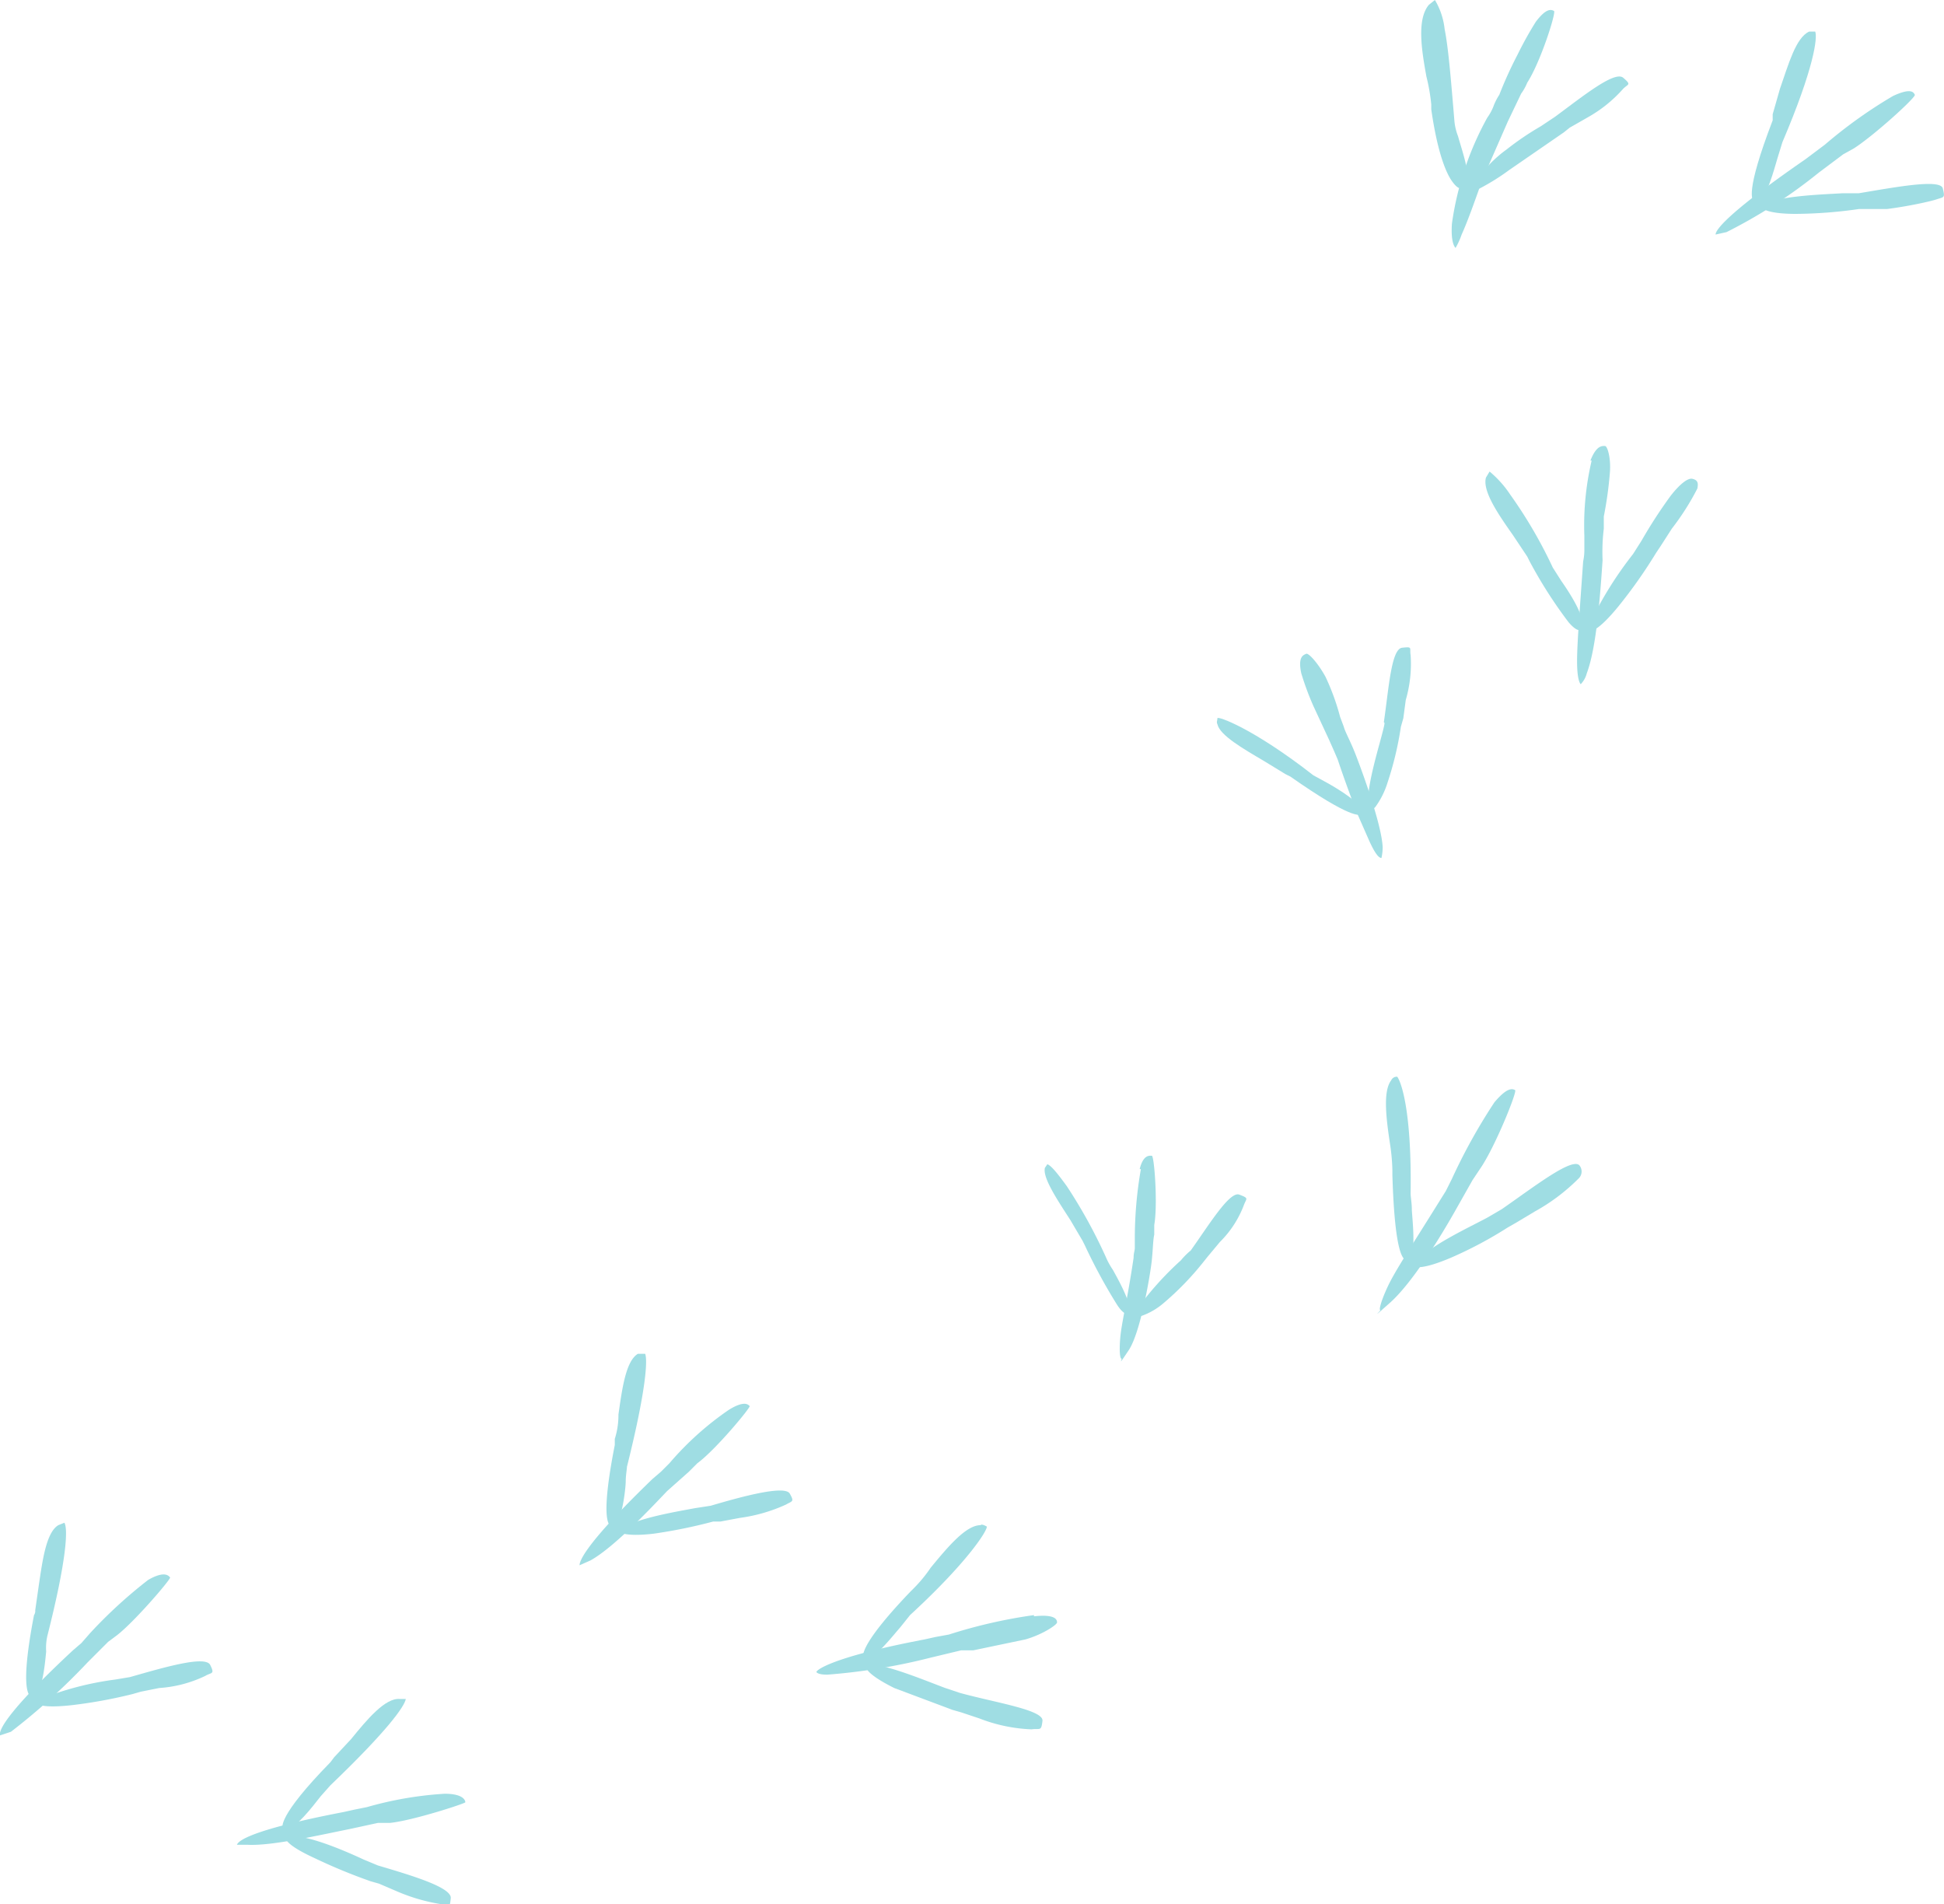 <svg id="img" xmlns="http://www.w3.org/2000/svg" width="160" height="156.7" viewBox="0 0 160 156.7">
  <defs>
    <style>
      .cls-1 {
        fill: #9fdde3;
      }
    </style>
  </defs>
  <title>about_concept_img02</title>
  <g>
    <g>
      <g>
        <path class="cls-1" d="M12.2,130c1.4-.8,1.7-.3,1.8-.2s-2.8,3.5-4.3,4.7l-.8.6-1.7,1.7a53.2,53.2,0,0,1-6.3,5.7l-.9.3c-.1-.3.2-1.6,6-7l.7-.6.7-.8a39,39,0,0,1,4.8-4.4Z" transform="translate(0)"/>
        <path class="cls-1" d="M3.6,139.7a25.5,25.5,0,0,1,5.9-1.5l1.2-.2c2.8-.8,6.2-1.8,6.6-1s.1.6-.4.9a10.3,10.3,0,0,1-3.8,1l-1.5.3-.7.2a39.8,39.8,0,0,1-4.9.9c-2.6.3-2.9-.1-2.9-.1Z" transform="translate(0)"/>
        <path class="cls-1" d="M4.8,125.5l.5-.2c.3.5.2,3-1.4,9.3a4.5,4.5,0,0,0-.1,1.3c-.1,1-.3,3.3-1,3.7H2.6c-.2,0-1-.5.2-6.7a.6.6,0,0,0,.1-.4l.3-2.1C3.5,128.4,3.8,126.1,4.8,125.5Z" transform="translate(0)"/>
      </g>
      <g>
        <path class="cls-1" d="M36.6,147.6c1.6,0,1.7.6,1.7.7s-4.3,1.5-6.2,1.7h-1l-2.3.5c-2.5.5-6.4,1.4-8.4,1.3h-.9c.1-.3,1-1.2,8.8-2.7l.9-.2,1-.2a29.6,29.6,0,0,1,6.4-1.1Z" transform="translate(0)"/>
        <path class="cls-1" d="M24.1,151.1c1.5,0,4.3,1.2,5.8,1.9l1.2.5c2.7.8,6.1,1.8,6,2.7s-.1.6-.7.5a15.1,15.1,0,0,1-3.8-1.1l-1.4-.6-.7-.2a45.8,45.8,0,0,1-4.6-1.9c-2.4-1.1-2.4-1.6-2.4-1.7Z" transform="translate(0)"/>
        <path class="cls-1" d="M32.9,139.8h.5c-.1.6-1.5,2.6-6.2,7.1l-.8.9c-.7.9-2.1,2.7-2.8,2.7h-.3c-.1-.1-.5-1,3.9-5.5l.3-.4,1.4-1.5C30.2,141.5,31.7,139.7,32.9,139.8Z" transform="translate(0)"/>
      </g>
    </g>
    <g>
      <g>
        <path class="cls-1" d="M60,116c1.3-.8,1.6-.4,1.7-.3s-2.8,3.6-4.3,4.7l-.7.7-1.8,1.6c-1.8,1.9-4.5,4.7-6.3,5.7l-.9.4c0-.3.3-1.6,6-7.1l.7-.6.7-.7A25,25,0,0,1,60,116Z" transform="translate(0)"/>
        <path class="cls-1" d="M51.3,125.7c1.3-.8,4.3-1.3,5.9-1.6l1.3-.2c2.7-.8,6.1-1.7,6.5-1s.2.6-.3.9a13.4,13.4,0,0,1-3.8,1.1l-1.6.3h-.6a41.9,41.9,0,0,1-4.9,1c-2.6.3-2.9-.2-2.9-.2S51,125.8,51.3,125.7Z" transform="translate(0)"/>
        <path class="cls-1" d="M52.5,111.4h.6c.2.5.1,2.9-1.5,9.3,0,.2-.1.7-.1,1.2s-.3,3.4-1,3.7h-.2c-.2-.1-.9-.6.3-6.7v-.5a6.4,6.4,0,0,0,.3-2C51.2,114.3,51.5,112,52.5,111.4Z" transform="translate(0)"/>
      </g>
      <g>
        <path class="cls-1" d="M85.1,133c1.8-.2,1.9.3,1.9.5s-1.2,1-2.6,1.4l-4.3.9h-1l-2.5.6a49.9,49.9,0,0,1-8.5,1.4c-.6,0-.8-.1-.9-.2s1-1.2,8.9-2.7l.9-.2,1.1-.2a41.8,41.8,0,0,1,7-1.6Z" transform="translate(0)"/>
        <path class="cls-1" d="M71.9,137c1.4.1,4.3,1.3,5.9,1.9l1.2.4c2.9.8,6.9,1.4,6.8,2.3s-.2.6-.9.7a13.2,13.2,0,0,1-4.3-.9l-1.5-.5-.7-.2-4.8-1.8c-2.4-1.2-2.3-1.7-2.3-1.7S71.5,137,71.9,137Z" transform="translate(0)"/>
        <path class="cls-1" d="M80.7,125.5c.1-.1.3,0,.5.1s-1.3,2.7-6.3,7.3l-.8,1c-.7.8-2.1,2.6-2.8,2.6h-.2c-.1-.1-.6-.9,3.8-5.5l.3-.3a11.5,11.5,0,0,0,1.4-1.7C78,127.3,79.5,125.5,80.7,125.5Z" transform="translate(0)"/>
      </g>
    </g>
    <g>
      <g>
        <path class="cls-1" d="M93.8,96.2c.3-1.2.8-1.1,1-1.1s.5,4,.2,5.7v.8c-.1.4-.1,1.1-.2,2.1s-.9,5.9-1.9,7.4-.5.7-.6.7-.2-.5-.1-1.7.6-3.2,1.1-6.6c0-.4.1-.6.1-.8v-.9a33.3,33.3,0,0,1,.5-5.6Z" transform="translate(0)"/>
        <path class="cls-1" d="M93.6,107.7a26,26,0,0,1,3.6-4,5.7,5.7,0,0,1,.8-.8c1.5-2.1,3.2-4.9,4-4.6s.6.3.4.8a8.5,8.5,0,0,1-2,3.1l-1,1.2-.4.5a24,24,0,0,1-3.2,3.3,5.7,5.7,0,0,1-1.9,1.1c-.3.1-.4,0-.4,0S93.4,108,93.6,107.7Z" transform="translate(0)"/>
        <path class="cls-1" d="M86,96.1l.2-.3c.3.1.8.7,1.6,1.8a42.2,42.2,0,0,1,3.2,5.8,6.4,6.4,0,0,0,.6,1.1c.5.9,1.6,2.9,1.3,3.4l-.2.2s-.3,0-.8-.8a45.4,45.4,0,0,1-2.6-4.8l-.2-.4-1-1.7C87,98.7,85.8,96.9,86,96.1Z" transform="translate(0)"/>
      </g>
      <g>
        <path class="cls-1" d="M123,90.7c1.1-1.3,1.5-1.1,1.7-1s-1.7,4.8-2.9,6.5l-.6.9-1.3,2.3c-1.4,2.5-3.7,6.2-5.5,7.8s-.7.6-.8.6,0-.6.6-1.9,2-3.4,4.3-7.1l.5-.8.5-1a46.9,46.9,0,0,1,3.5-6.3Z" transform="translate(0)"/>
        <path class="cls-1" d="M116.8,103.6c1.1-1.2,4.1-2.6,5.6-3.4l1.2-.7c2.6-1.8,5.8-4.3,6.4-3.6a.8.8,0,0,1-.1,1.1,16,16,0,0,1-3.6,2.7l-1.5.9-.7.4a33.4,33.4,0,0,1-4.7,2.5c-2.6,1.1-3,.7-3,.7S116.5,103.9,116.8,103.6Z" transform="translate(0)"/>
        <path class="cls-1" d="M114.5,88.9a.5.5,0,0,1,.5-.3c.3.4,1.2,2.7,1.1,9.6,0,.3.1.8.1,1.3s.4,3.6-.2,4.2h-.2c-.3,0-1-.4-1.2-7v-.4a16.4,16.4,0,0,0-.2-2.2C114.1,92.1,113.8,89.8,114.5,88.9Z" transform="translate(0)"/>
      </g>
    </g>
    <g>
      <g>
        <path class="cls-1" d="M107.1,55.4c-.3-1.4.2-1.5.4-1.6s1,.8,1.6,1.9a19.2,19.2,0,0,1,1.2,3.3l.3.8c.1.4.5,1.1.9,2.1s2.2,5.8,2.3,7.8a4.1,4.1,0,0,1-.1.9c-.2,0-.5-.3-1-1.4l-1.1-2.5c-.4-1.1-.9-2.4-1.5-4.2l-.3-.7-.4-.9-1.3-2.8a23.3,23.3,0,0,1-1-2.7Z" transform="translate(0)"/>
        <path class="cls-1" d="M112.6,66.2c-.1-1.4.7-4.1,1.1-5.6s.2-1,.2-1.2c.4-2.7.6-6,1.5-6.1s.6,0,.7.6a10.6,10.6,0,0,1-.4,3.7l-.2,1.5-.2.7a27.2,27.2,0,0,1-1.1,4.6,6.8,6.8,0,0,1-1,2l-.4.4A.8.8,0,0,1,112.6,66.2Z" transform="translate(0)"/>
        <path class="cls-1" d="M100.2,59.6c-.1-.2,0-.3,0-.5s2.9.8,7.9,4.7l1.1.6c.9.5,2.9,1.7,2.9,2.4V67c-.2.1-.9.4-5.9-3.1l-.4-.2L104,62.6C102.3,61.6,100.4,60.5,100.2,59.6Z" transform="translate(0)"/>
      </g>
      <g>
        <path class="cls-1" d="M130.9,37.9c.5-1.3,1-1.2,1.2-1.2s.5,1,.4,2.2a31.3,31.3,0,0,1-.5,3.6v1a15.7,15.7,0,0,0-.1,2.6c-.2,2.9-.5,7.2-1.3,9.3a2,2,0,0,1-.5.9c-.1-.1-.3-.5-.3-1.9s.2-3.9.5-8.2a4.6,4.6,0,0,0,.1-1V44.1a23.3,23.3,0,0,1,.6-6.2Z" transform="translate(0)"/>
        <path class="cls-1" d="M130.9,51.2a30.6,30.6,0,0,1,3.5-5.6l.7-1.1a39.7,39.7,0,0,1,2.4-3.7c.7-.9,1.4-1.5,1.8-1.4s.5.3.4.8a21.1,21.1,0,0,1-2.1,3.3l-.9,1.4-.4.6a40.7,40.7,0,0,1-3.1,4.4c-1.8,2.2-2.3,2-2.3,2A.8.8,0,0,1,130.9,51.2Z" transform="translate(0)"/>
        <path class="cls-1" d="M122.3,39.3l.3-.5a8.8,8.8,0,0,1,1.7,1.9,38,38,0,0,1,3.5,6l.7,1.1c.7,1,2,3,1.7,3.8s0,.1-.1.2-.4.1-1-.6a37.2,37.2,0,0,1-3.2-5l-.2-.4L124.5,44C123.3,42.3,122,40.4,122.3,39.3Z" transform="translate(0)"/>
      </g>
    </g>
    <g>
      <g>
        <path class="cls-1" d="M126.4,1.8c.9-1.2,1.3-1,1.5-.9s-1.1,4.2-2.2,5.9a4.1,4.1,0,0,1-.5.9L124.1,10,122,14.8c-.6,1.7-1.2,3.4-1.7,4.5a6.2,6.2,0,0,1-.5,1.1c-.1-.1-.4-.5-.3-2a25.3,25.3,0,0,1,2.9-8.7,4.4,4.4,0,0,0,.5-.9,4.7,4.7,0,0,1,.5-1,33.1,33.1,0,0,1,1.5-3.3,29.5,29.5,0,0,1,1.5-2.7Z" transform="translate(0)"/>
        <path class="cls-1" d="M121.5,14.9a10,10,0,0,1,2.5-2.6,23.3,23.3,0,0,1,2.8-1.9l1.2-.8c2.3-1.7,4.9-3.8,5.6-3.2s.4.5,0,.9a11.2,11.2,0,0,1-3,2.4l-1.4.8-.5.4L124.2,14a18.3,18.3,0,0,1-2.4,1.5c-.4.2-.5.1-.5.1S121.3,15.2,121.5,14.9Z" transform="translate(0)"/>
        <path class="cls-1" d="M117.6.4l.5-.4a5.9,5.9,0,0,1,.8,2.4c.3,1.5.5,3.9.8,7.5a4.5,4.5,0,0,0,.3,1.3c.3,1.1,1.1,3.3.7,4.1s-.1.2-.3.2-.4.1-.9-.6-1.2-2.4-1.7-5.9V8.6a15.7,15.7,0,0,0-.4-2.3C117,4.1,116.6,1.6,117.6.4Z" transform="translate(0)"/>
      </g>
      <g>
        <path class="cls-1" d="M155.8,7.9c1.5-.7,1.7-.3,1.8-.1s-3.3,3.3-5,4.4l-.9.5-2,1.5a42.1,42.1,0,0,1-7.6,4.9l-.9.2c0-.3.6-1.5,7.4-6.2l.8-.6.8-.6a38.8,38.8,0,0,1,5.6-4Z" transform="translate(0)"/>
        <path class="cls-1" d="M145.4,16.7c1.5-.6,4.6-.7,6.3-.8H153c3-.5,6.7-1.2,6.9-.4s.1.7-.5.9-2.5.6-4.1.8H153a38,38,0,0,1-5.2.4c-2.7,0-2.9-.6-2.9-.6S145.1,16.9,145.4,16.7Z" transform="translate(0)"/>
        <path class="cls-1" d="M148.9,2.6h.5c.2.5-.1,3-2.7,9.1l-.4,1.3c-.3,1-.9,3.3-1.6,3.6h-.3c-.2-.1-.8-.7,1.5-6.7V9.4l.6-2.1C147.2,5.3,147.8,3.1,148.9,2.6Z" transform="translate(0)"/>
      </g>
    </g>
  </g>
</svg>
